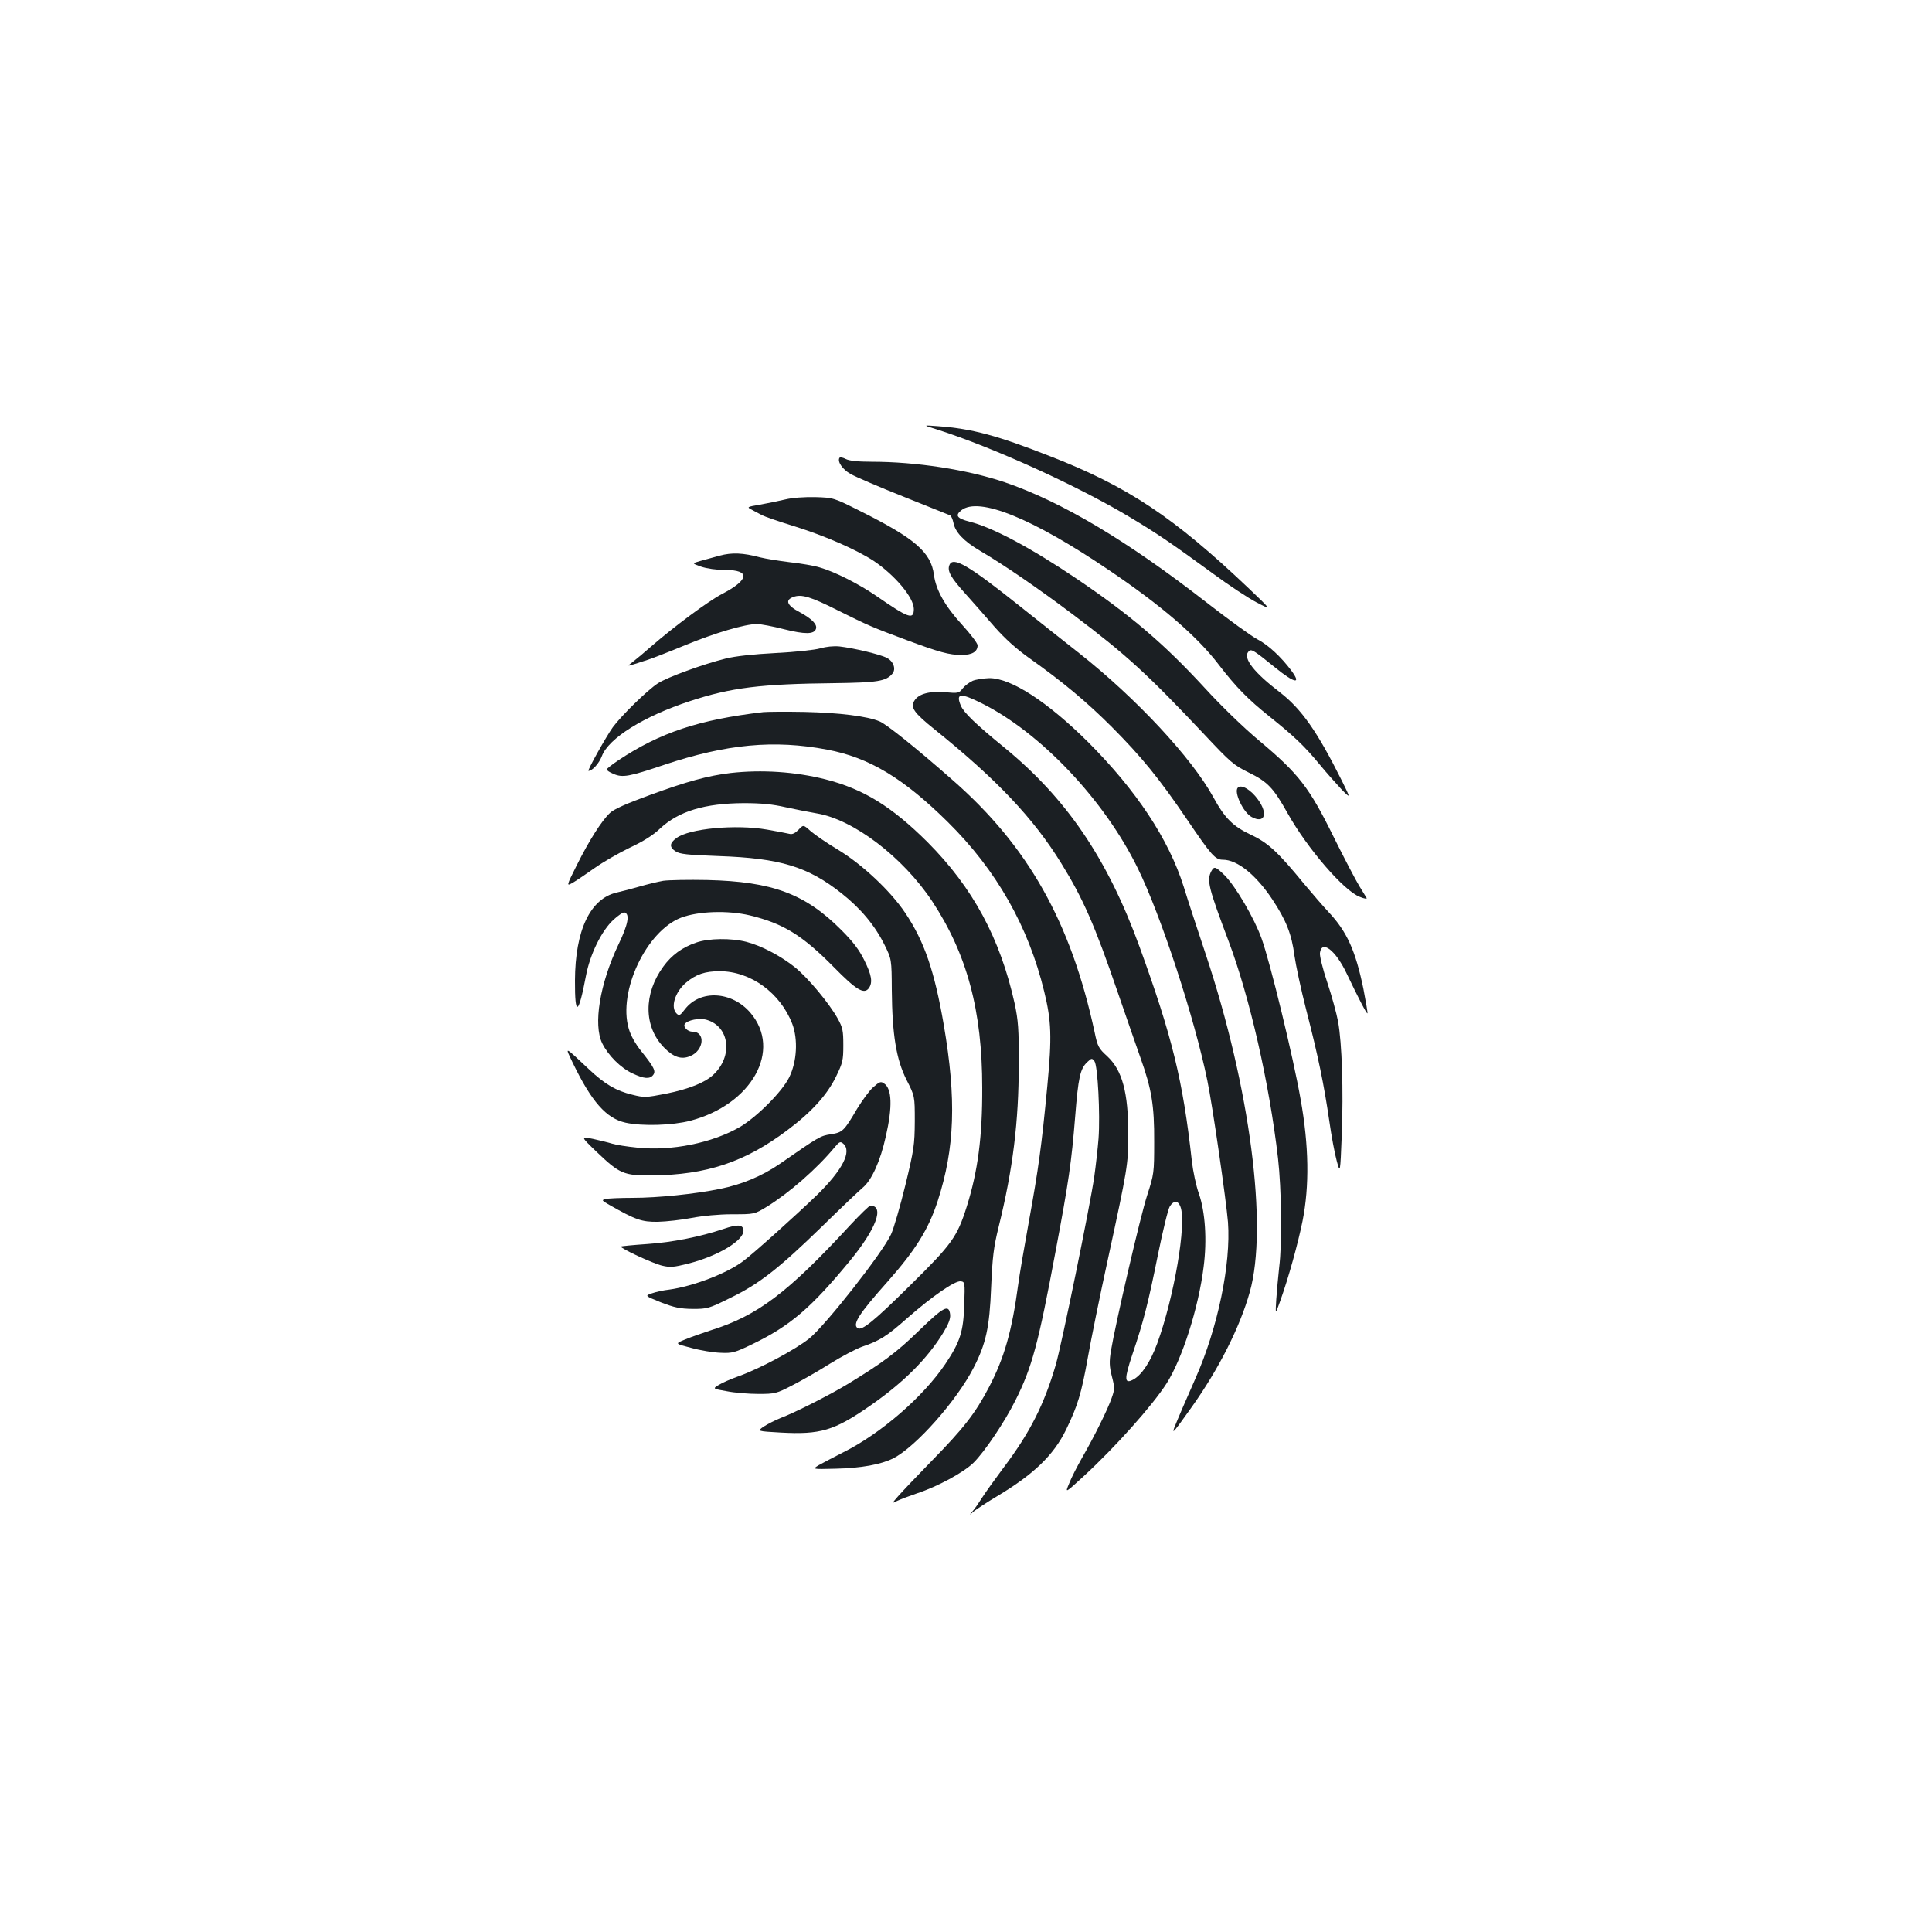<?xml version="1.0" standalone="no"?>
<!DOCTYPE svg PUBLIC "-//W3C//DTD SVG 20010904//EN"
 "http://www.w3.org/TR/2001/REC-SVG-20010904/DTD/svg10.dtd">
<svg version="1.0" xmlns="http://www.w3.org/2000/svg"
 width="1000pt" height="1000pt" viewBox="0 0 1000 1000"
 preserveAspectRatio="xMidYMid meet">
<g transform="translate(0,1000) scale(0.1,-0.1)"
fill="#1b1f23" stroke="none">
<path d="M4850 7777 c289 -92 731 -293 1000 -455 139 -83 218 -137 430 -292
80 -59 180 -125 224 -148 79 -41 79 -41 -45 77 -384 364 -620 522 -1020 678
-277 109 -407 144 -584 157 -80 6 -80 6 -5 -17z"/>
<path d="M4345 7630 c-12 -19 16 -60 57 -83 24 -14 147 -67 273 -117 127 -51
235 -94 242 -97 6 -2 14 -20 18 -39 9 -48 53 -95 138 -145 124 -73 302 -195
485 -333 272 -205 382 -306 675 -617 136 -145 152 -159 231 -198 98 -48 127
-79 201 -211 102 -182 291 -401 373 -432 27 -11 40 -12 35 -5 -4 7 -21 35 -38
62 -17 28 -77 142 -133 255 -125 254 -180 325 -383 495 -86 72 -198 181 -285
276 -209 227 -383 376 -668 568 -235 158 -430 262 -548 291 -65 17 -76 32 -42
59 91 71 367 -41 764 -310 271 -183 456 -342 568 -489 90 -117 151 -179 262
-268 129 -103 181 -153 259 -247 36 -44 88 -102 114 -130 49 -50 49 -50 2 45
-128 256 -209 371 -322 458 -131 100 -190 175 -162 208 14 18 23 13 139 -81
102 -83 138 -89 84 -16 -53 71 -120 133 -174 161 -30 15 -151 103 -268 194
-406 316 -746 519 -1042 620 -193 65 -457 106 -690 106 -71 0 -114 5 -132 14
-15 8 -30 11 -33 6z"/>
<path d="M4065 7415 c-33 -8 -92 -20 -131 -27 -70 -12 -70 -12 -40 -28 17 -9
40 -21 51 -27 11 -6 88 -33 170 -58 159 -50 318 -120 407 -178 110 -74 208
-190 208 -249 0 -58 -27 -48 -195 68 -89 61 -212 124 -292 147 -29 9 -99 21
-155 27 -57 7 -125 18 -153 25 -90 24 -147 26 -210 9 -33 -9 -79 -22 -102 -28
-42 -12 -42 -12 6 -29 30 -10 78 -17 124 -17 132 0 126 -51 -17 -125 -72 -38
-247 -168 -368 -273 -29 -26 -69 -59 -88 -74 -39 -31 -48 -32 70 6 25 8 113
42 195 76 155 64 311 110 373 110 19 0 83 -12 141 -27 108 -27 154 -26 164 1
9 23 -20 53 -83 87 -67 35 -78 63 -34 79 42 16 90 2 234 -71 157 -78 171 -84
350 -151 172 -64 223 -78 287 -78 55 0 83 17 83 50 0 10 -36 58 -80 106 -89
97 -136 181 -146 259 -15 116 -98 188 -378 328 -141 71 -141 71 -236 74 -58 1
-118 -3 -155 -12z"/>
<path d="M4914 7075 c-12 -30 7 -64 81 -146 41 -46 111 -125 154 -175 54 -61
112 -113 178 -160 172 -122 295 -224 429 -358 153 -154 243 -264 387 -476 129
-190 147 -210 187 -210 74 0 171 -78 256 -206 71 -107 100 -180 114 -290 7
-49 34 -176 61 -281 62 -240 92 -387 119 -572 11 -79 29 -174 39 -210 18 -66
18 -66 26 134 9 231 1 476 -19 587 -8 43 -33 134 -56 203 -23 68 -40 137 -38
152 8 70 80 16 137 -103 64 -134 105 -213 109 -209 2 2 -8 59 -21 127 -41 198
-85 296 -181 398 -28 30 -85 96 -126 145 -136 166 -187 213 -275 254 -93 44
-135 85 -195 195 -112 204 -400 513 -694 745 -60 47 -201 159 -313 248 -261
208 -341 255 -359 208z"/>
<path d="M4245 6644 c-28 -8 -129 -19 -230 -24 -115 -6 -209 -16 -260 -29
-114 -28 -303 -97 -350 -128 -54 -35 -188 -166 -233 -227 -34 -47 -134 -226
-126 -226 20 0 55 39 69 76 35 93 216 206 456 285 213 70 365 89 749 93 223 3
266 10 299 49 20 24 6 64 -29 82 -34 18 -173 51 -245 59 -31 3 -69 -1 -100
-10z"/>
<path d="M5034 6476 c-17 -8 -40 -25 -51 -39 -19 -25 -24 -26 -90 -20 -81 7
-137 -8 -159 -42 -24 -36 -4 -64 103 -150 322 -259 513 -461 657 -695 112
-181 172 -318 291 -665 45 -132 99 -285 118 -340 58 -162 72 -247 71 -435 0
-162 -1 -167 -36 -276 -35 -106 -165 -668 -188 -807 -9 -56 -8 -80 5 -131 15
-58 15 -67 -1 -112 -20 -58 -89 -198 -153 -309 -25 -44 -56 -104 -67 -133 -22
-52 -22 -52 76 38 163 150 355 365 428 479 81 127 166 393 192 604 18 140 8
284 -24 377 -15 41 -31 118 -37 170 -46 418 -102 645 -271 1110 -166 456 -378
768 -701 1032 -148 121 -208 179 -224 216 -27 65 -2 67 110 11 305 -153 634
-501 806 -853 120 -244 294 -776 360 -1098 27 -129 98 -623 107 -734 16 -217
-53 -548 -168 -808 -43 -97 -94 -215 -110 -256 -13 -36 -1 -21 91 108 140 197
249 413 300 595 95 338 1 1060 -228 1747 -43 129 -95 287 -114 350 -78 247
-245 499 -497 751 -210 208 -397 329 -509 329 -31 -1 -70 -7 -87 -14z m1076
-2722 c33 -85 -33 -469 -120 -707 -35 -95 -79 -162 -123 -187 -48 -26 -49 0
-6 129 58 170 83 271 133 519 25 123 52 234 61 248 20 31 43 31 55 -2z"/>
<path d="M3950 6314 c-333 -39 -534 -106 -749 -249 -33 -22 -61 -44 -61 -48 0
-4 16 -15 36 -23 47 -20 80 -14 261 47 323 108 570 131 844 79 218 -41 394
-147 625 -375 252 -249 417 -540 499 -878 37 -152 40 -233 16 -487 -30 -315
-46 -430 -96 -705 -24 -132 -49 -278 -55 -325 -32 -239 -72 -379 -151 -530
-70 -134 -131 -213 -295 -380 -78 -80 -157 -163 -175 -184 -34 -39 -34 -39 -4
-24 17 8 62 25 100 38 107 35 244 109 295 160 57 57 159 208 215 320 87 173
119 293 209 775 67 356 82 459 101 695 16 203 26 248 62 282 23 22 25 22 38 5
17 -23 30 -275 21 -400 -4 -51 -14 -139 -22 -197 -22 -152 -169 -869 -199
-973 -60 -206 -134 -353 -271 -534 -43 -58 -93 -127 -110 -154 -17 -27 -39
-59 -50 -71 -19 -23 -19 -23 6 -1 14 11 68 47 120 78 189 113 293 212 358 345
60 124 79 186 112 370 16 91 63 323 105 515 101 466 105 489 105 642 0 219
-31 333 -109 406 -44 40 -50 50 -65 123 -123 571 -344 964 -736 1307 -184 162
-342 289 -377 303 -63 27 -210 45 -388 49 -99 2 -196 1 -215 -1z"/>
<path d="M3782 5999 c-118 -14 -227 -44 -418 -114 -119 -43 -188 -74 -207 -93
-43 -40 -108 -143 -171 -269 -56 -112 -56 -112 -18 -90 20 12 70 46 111 75 41
29 122 76 180 104 71 33 123 66 158 100 96 89 230 130 433 131 91 0 150 -6
215 -21 50 -11 122 -25 162 -32 190 -31 446 -226 598 -455 180 -273 259 -565
259 -965 1 -256 -23 -433 -80 -615 -50 -158 -77 -195 -293 -408 -187 -185
-249 -235 -271 -222 -30 19 5 74 154 241 145 164 212 271 260 419 88 273 97
524 31 910 -48 278 -100 431 -199 579 -76 114 -225 254 -352 330 -55 33 -116
75 -138 94 -38 34 -38 34 -63 7 -18 -18 -32 -25 -47 -21 -12 3 -64 13 -116 22
-161 28 -403 6 -469 -44 -36 -26 -37 -47 -5 -68 22 -15 61 -19 223 -25 320
-11 463 -55 637 -193 99 -78 173 -167 222 -266 37 -75 37 -75 38 -235 2 -231
23 -358 76 -464 43 -84 43 -84 43 -215 -1 -122 -4 -145 -49 -331 -27 -110 -60
-224 -74 -254 -45 -97 -337 -468 -422 -538 -72 -58 -257 -157 -366 -196 -39
-14 -86 -34 -103 -45 -33 -20 -33 -20 41 -33 40 -8 114 -14 163 -14 86 0 94 2
175 44 47 24 135 74 195 112 61 38 136 77 166 88 92 31 130 55 238 151 128
112 244 192 274 188 21 -3 22 -6 18 -118 -4 -142 -21 -195 -98 -310 -114 -169
-333 -360 -528 -457 -49 -25 -106 -55 -126 -66 -36 -22 -36 -22 85 -19 134 3
237 22 300 54 116 59 328 298 415 468 64 124 83 209 91 415 7 161 13 209 39
315 74 299 104 546 104 840 1 184 -3 229 -21 315 -75 338 -216 600 -451 836
-186 185 -332 275 -528 325 -158 40 -331 51 -491 33z"/>
<path d="M6407 5923 c-22 -22 28 -129 72 -152 67 -36 86 17 32 91 -36 50 -86
80 -104 61z"/>
<path d="M6270 5491 c-25 -47 -15 -86 89 -362 109 -289 211 -735 256 -1124 18
-159 22 -439 6 -565 -5 -47 -12 -121 -15 -165 -5 -80 -5 -80 20 -10 44 123 92
297 116 415 36 181 33 390 -10 630 -38 218 -157 707 -202 832 -38 106 -134
269 -190 326 -48 47 -55 50 -70 23z"/>
<path d="M3433 5441 c-28 -5 -82 -18 -120 -29 -37 -11 -92 -25 -122 -32 -136
-32 -214 -195 -215 -455 -1 -190 18 -181 57 25 21 111 81 233 142 289 25 23
51 41 58 38 28 -9 18 -62 -32 -166 -97 -204 -131 -415 -84 -511 31 -63 96
-128 157 -156 59 -28 89 -30 106 -9 16 20 7 39 -60 123 -32 40 -56 83 -66 119
-56 192 92 504 271 573 89 34 242 39 356 12 173 -42 271 -102 435 -268 117
-119 156 -142 181 -109 21 30 15 68 -24 146 -26 53 -59 96 -117 154 -188 189
-358 252 -696 260 -96 2 -198 0 -227 -4z"/>
<path d="M3603 5121 c-71 -24 -127 -65 -169 -123 -104 -141 -103 -312 3 -420
49 -50 90 -64 136 -44 71 29 80 126 11 126 -24 0 -49 24 -40 39 13 21 77 34
115 22 117 -35 136 -187 34 -283 -43 -41 -127 -75 -246 -99 -104 -20 -112 -21
-175 -5 -83 20 -141 54 -222 130 -132 124 -127 122 -86 36 98 -203 174 -289
274 -311 87 -19 243 -14 335 10 319 84 476 366 311 559 -96 112 -260 121 -339
18 -25 -33 -30 -35 -43 -22 -33 32 -8 112 49 160 51 43 98 59 174 59 160 0
314 -112 376 -273 30 -80 24 -195 -16 -276 -37 -75 -167 -205 -255 -257 -143
-83 -355 -126 -532 -107 -51 5 -109 14 -128 20 -19 6 -64 17 -100 25 -65 13
-65 13 16 -65 121 -116 142 -125 289 -124 282 3 481 69 700 234 126 94 206
183 252 277 35 72 38 85 38 163 0 75 -3 91 -29 138 -44 79 -153 210 -221 265
-72 58 -174 112 -252 132 -78 20 -195 19 -260 -4z"/>
<path d="M4518 4371 c-18 -16 -54 -65 -81 -109 -69 -117 -75 -123 -137 -133
-54 -8 -59 -11 -265 -154 -91 -62 -194 -106 -310 -129 -127 -26 -320 -46 -450
-46 -66 0 -130 -3 -142 -6 -20 -6 -18 -8 20 -30 137 -78 168 -89 252 -88 44 1
123 10 175 20 58 11 140 19 210 19 115 0 115 0 179 39 115 71 259 196 354 311
21 25 27 28 41 16 47 -39 -2 -136 -136 -267 -109 -105 -329 -303 -382 -342
-83 -63 -259 -130 -382 -147 -29 -3 -69 -12 -89 -19 -38 -13 -38 -13 46 -47
70 -27 98 -33 164 -34 77 0 84 2 195 57 149 72 251 152 475 370 99 97 195 188
212 202 45 38 90 137 118 264 35 153 32 247 -9 274 -17 12 -23 10 -58 -21z"/>
<path d="M4400 3658 c-323 -350 -479 -468 -722 -544 -46 -15 -106 -36 -134
-48 -51 -21 -51 -21 35 -43 47 -13 115 -24 151 -25 60 -3 74 1 165 45 196 95
304 188 505 432 136 166 179 283 105 285 -5 0 -53 -46 -105 -102z"/>
<path d="M3745 3639 c-123 -41 -264 -69 -394 -78 -73 -5 -135 -11 -137 -13 -7
-8 166 -88 213 -99 42 -10 61 -8 133 10 159 40 295 123 288 175 -4 28 -30 30
-103 5z"/>
<path d="M4757 3113 c-116 -113 -190 -168 -371 -278 -93 -56 -268 -145 -344
-174 -30 -12 -69 -32 -89 -45 -35 -24 -35 -24 89 -31 204 -11 275 10 456 135
177 122 302 247 385 383 26 43 37 71 35 92 -6 56 -32 43 -161 -82z"/>
</g>
</svg>
